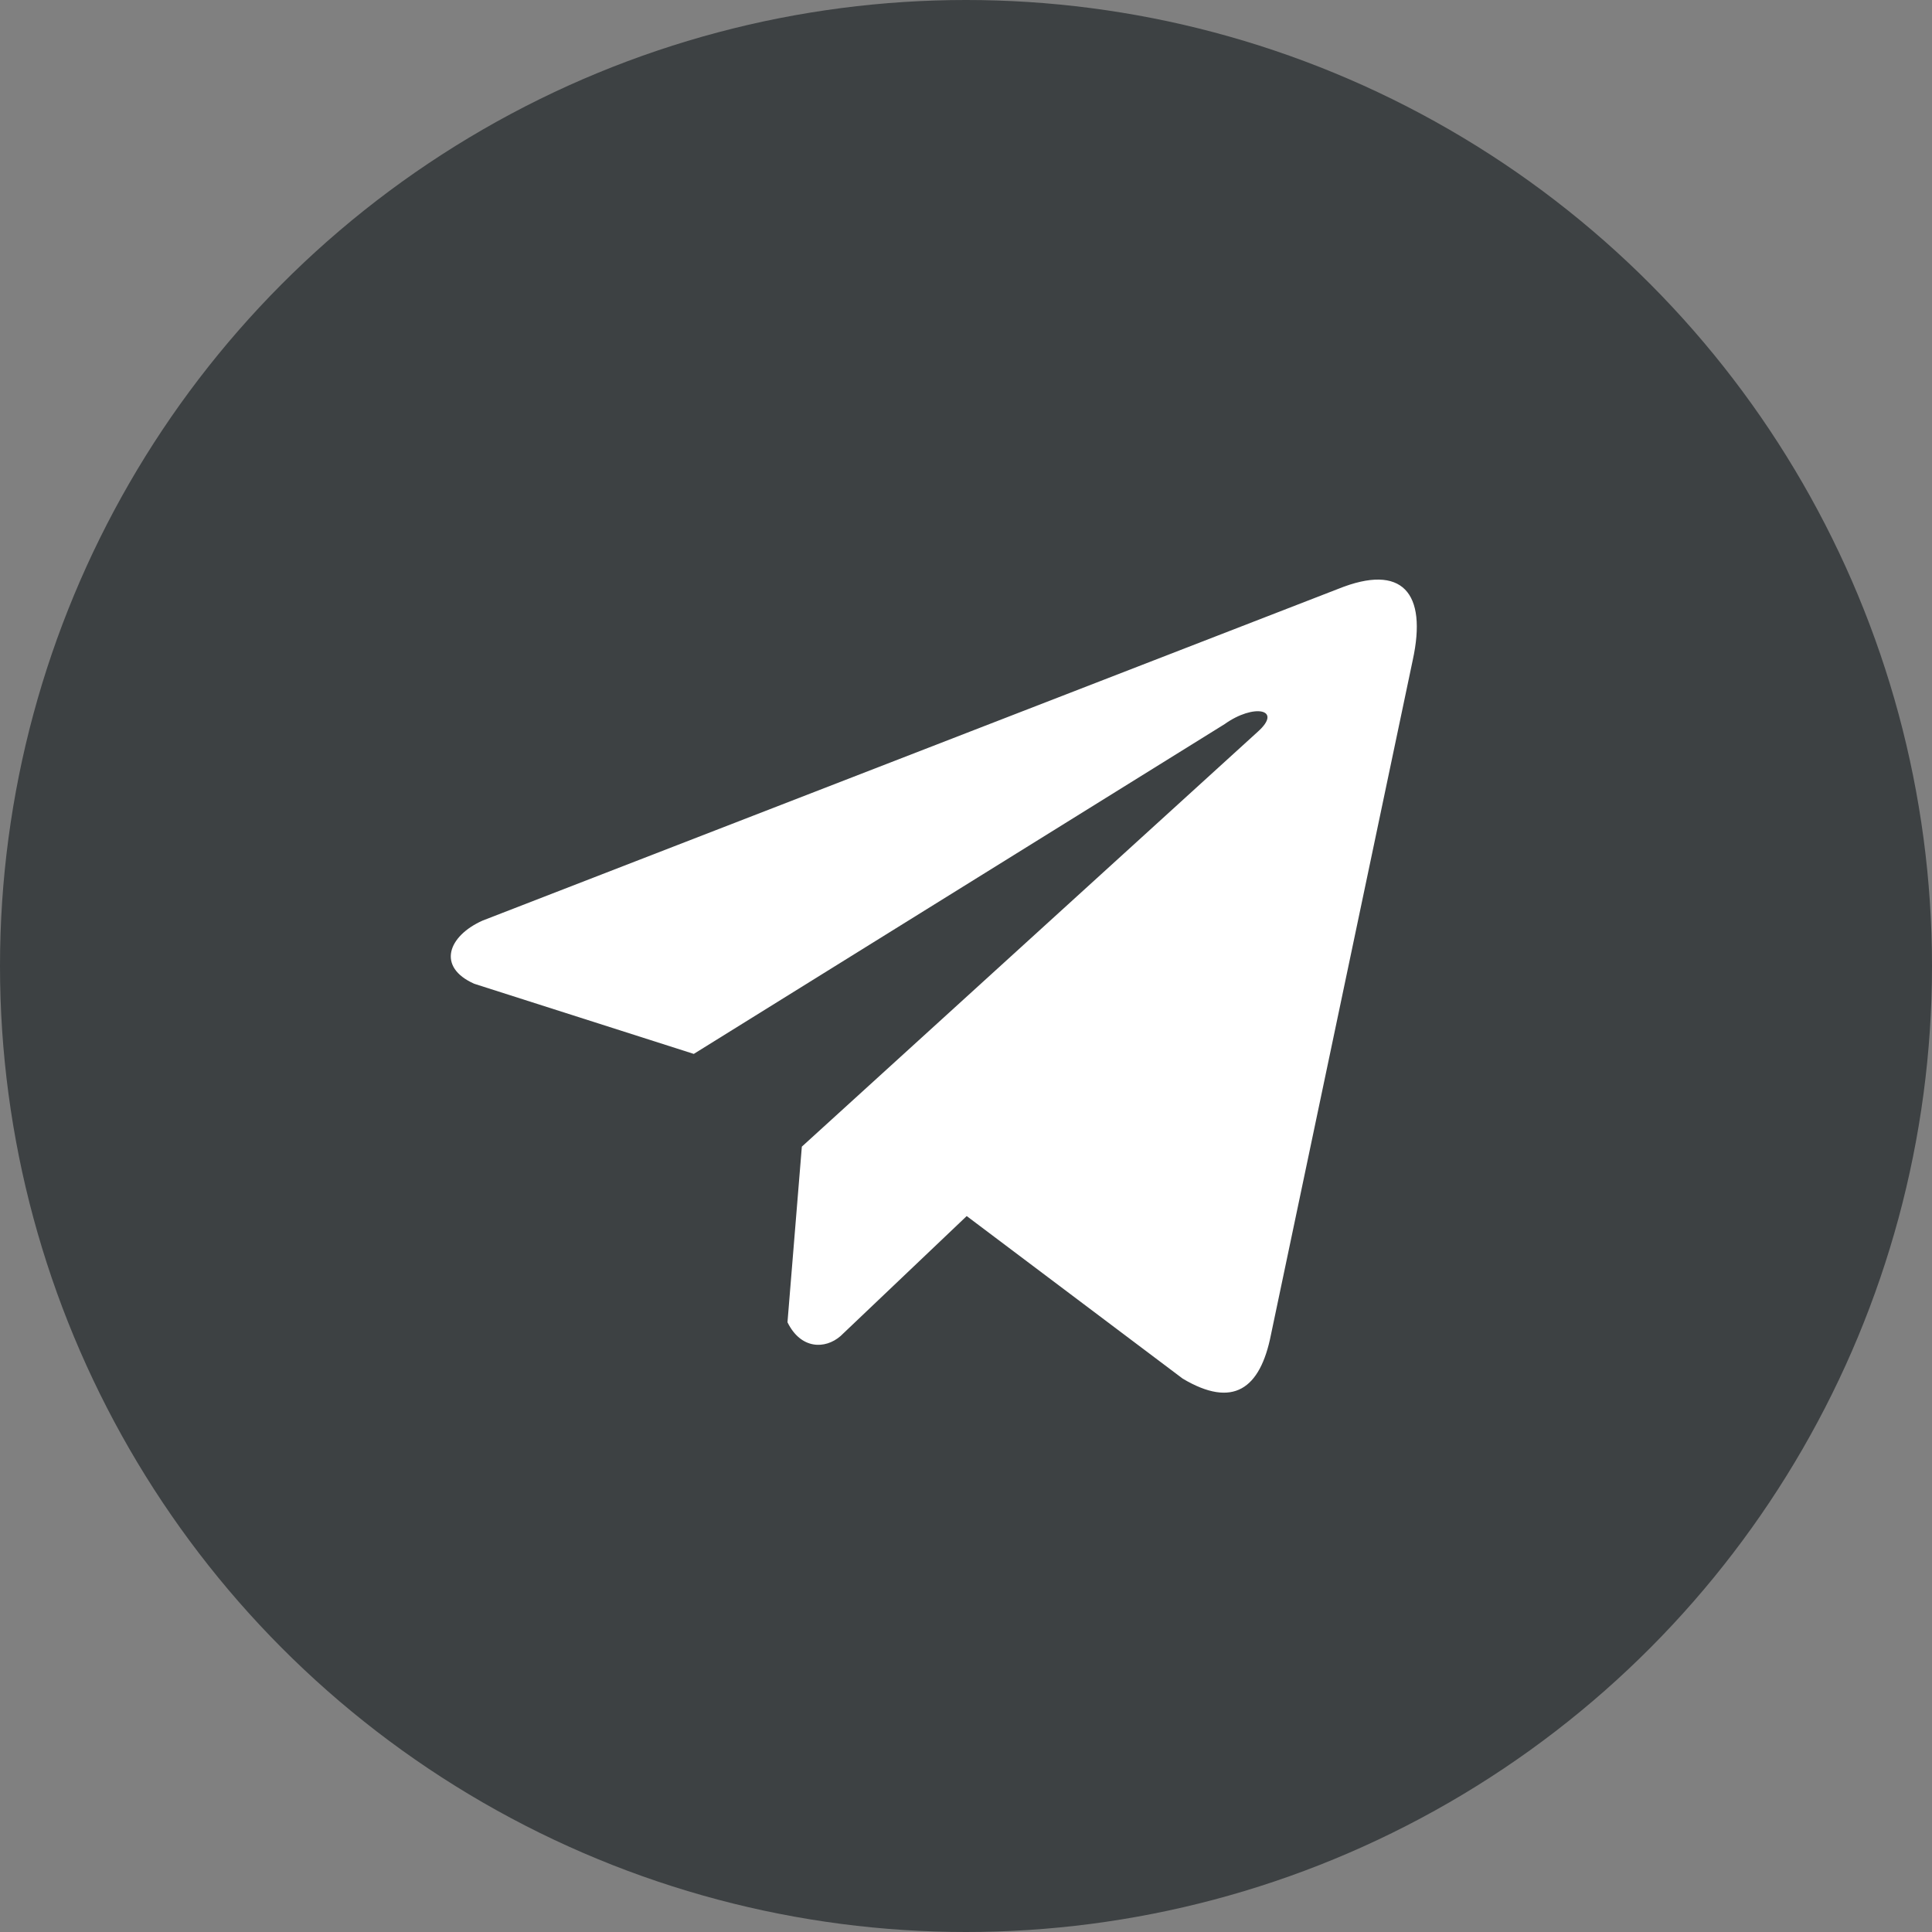 <svg width="30" height="30" viewBox="0 0 30 30" fill="none" xmlns="http://www.w3.org/2000/svg">
<rect x="0" y="0" width="30" height="30" fill="#808080" stroke="none"/>
<circle cx="15" cy="15" r="15" fill="#3D4143"/>
<path d="M20.782 9.143L7.493 14.295C6.958 14.534 6.777 15.015 7.364 15.276L10.773 16.365L19.016 11.244C19.466 10.922 19.927 11.008 19.531 11.362L12.451 17.805L12.228 20.532C12.434 20.953 12.812 20.955 13.052 20.746L15.011 18.883L18.366 21.408C19.145 21.871 19.569 21.572 19.736 20.722L21.937 10.25C22.165 9.204 21.775 8.743 20.782 9.143Z" fill="white"/>
</svg>
